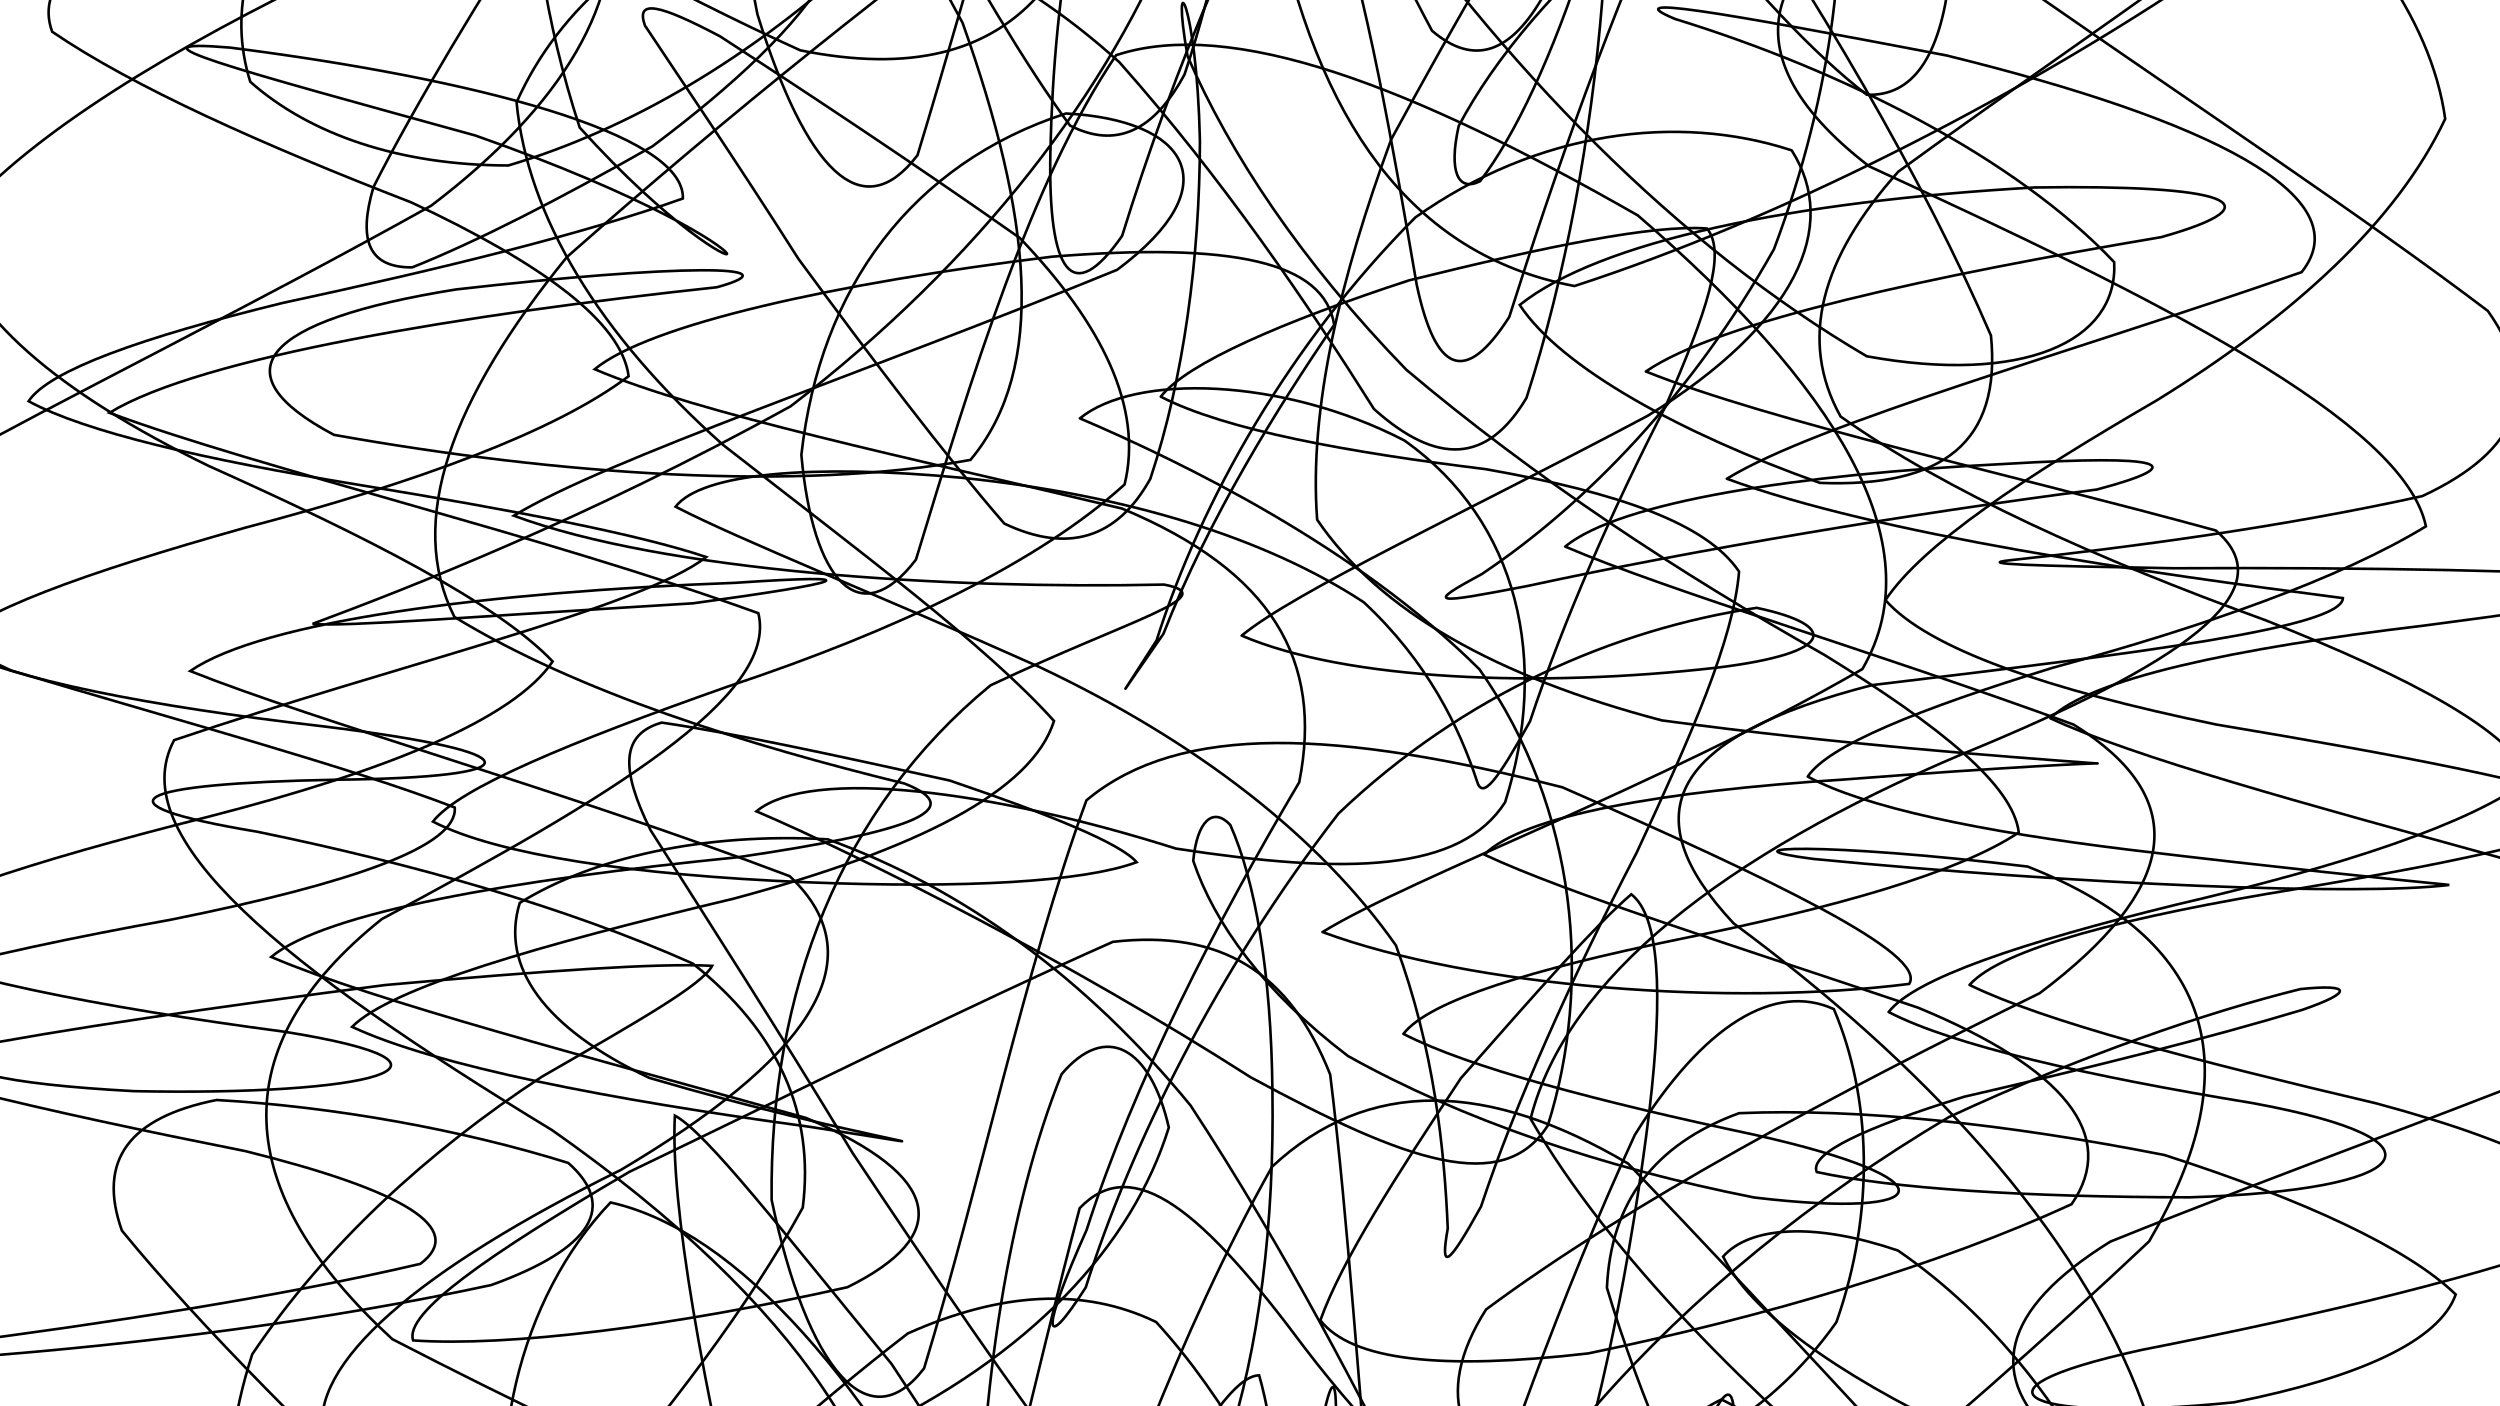 <svg xmlns="http://www.w3.org/2000/svg" version="1.1" xmlns:xlink="http://www.w3.org/1999/xlink" xmlns:svgjs="http://svgjs.dev/svgjs" viewBox="0 0 1422 800"><defs><linearGradient x1="50%" y1="0%" x2="50%" y2="100%" id="ssscribble-grad"><stop stop-color="hsl(212, 100%, 51%)" stop-opacity="1" offset="0%"></stop><stop stop-color="hsl(174, 75%, 43%)" stop-opacity="1" offset="100%"></stop></linearGradient></defs><g fill="none" stroke-width="1.5" stroke="url(#ssscribble-grad)" stroke-linecap="round"><path d="M1166.26 408.56C1213.76 430.79 1310.95 457.21 1421 487.53 1506.73 517.8 1536.2 551.83 1500.95 589.14 1413.28 625.97 1301.59 665.35 1200.39 706.23 1137.6 745.15 1128.93 783.68 1171.38 819.95 1251 851.35 1339.93 877.5 1412.01 896.12 1450.19 906.71 1442.14 907.37 1391.25 897.02 1307.87 878.75 1210.23 850.99 1117.05 815.84 1041.32 780.24 994.97 744.79 980.1 714.74 995.31 697.55 1032.03 695.08 1079.57 711.31 1132.5 747.73 1177.68 803.02 1208.92 873.74 1226.04 952.06 1224.4 1030.91 1206.18 1100.35 1173.77 1150.64 1130.55 1175.21 1081.19 1169.43 1025.75 1135.69 970.24 1077.96 917.46 1006.04 864.24 935.68 816.06 878.2 773.5 846.24 731.9 848.94 695.65 886.46 664.44 953.54 633.65 1038.06 607.17 1123.6 584.94 1192.28 562.71 1229.72 545.26 1227.16 532.75 1186.41 520.65 1116.51 514.24 1031.17 513.92 946.92 518.06 857.75 554.9 875.37 579.84 962.12 590.67 1029.66 596.33 1087.7 592.24 1126.91 573.96 1143.17 540.17 1132.3 488.79 1096.68 423.29 1040.56 345.02 970.96 260.27 895.98 180.93 821.1 113.69 754.3 69.34 699.96 55.08 659.83 73.68 635.58 123.16 625.68 190.1 629.44 262.98 642.67 323.22 661.47 350.97 685.97 337.47 710.01 279.46 730.92 187.56 750.82 80.51 764.61 -15.4 771.81 -74.13 775.53 -79.94 772.75 -29.69 764.34 58.95 752.98 160.03 737.43 239.11 718.87 265.79 698.81 229.77 677.14 139.65 654.77 25.2 632.01 -74.23 609.31 -121.73 587.08 -99.53 564.85 -15.95 543.61 97.39 523.08 201.24 502.15 260.61 481.15 258.66 459.29 197.86 435.93 102.62 410.3 6.2 381.33 -62.78 349.42 -80.46 312.72 -42.9 270.48 39.51 224.76 144.42 173.4 245.25 117 320.8 59.59 355.38 0.12 347.08 -58.64 300.98 -111.7 233.76 -158.02 163.73 -193.6 103.35 -215.51 68.9 -221.79 65.71 -210.79 93.19 -185.59 147.4 -146.54 218.93 -97.91 301.28 -49.18 382.57 -4.32 455.22 28.64 517.19 41.12 562.98 30.46 593.18 -5.61 609.14 -64.64 613.49 -140.79 610.45 -224.63 599.76 -303.49 587.7 -366.32 577.37 -402.21 565.3 -405.54 557.95 -374.83 556.35 -314.92 555.09 -239.25 559.92 -160.46 570.76 -94.94 581.88 -58.57 598.57 -58.25 620.8 -95.68 643.03 -164.35 670.27 -247.64 702.45 -327.76 734.91 -390.46 772.75 -421.44 815.93 -415.58 859.45 -375.05 907.98 -306.96 960.39 -224.06 1011.05 -139.59 1062.59 -67.38 1111.81 -17.34 1153.37 4.73 1186.58 -1.71 1207.13 -32.17 1213.42 -81.78 1203.07 -139.09 1175.36 -194.26 1136.97 -241.85 1088.77 -272.38 1038.22 -282.56 998.5 -272.54 974.81 -242.33 976.47 -196 1008.8 -136.82 1070.99 -70.85 1157.62 -3.44 1253.9 63.51 1345.87 124.35 1415.11 176.89 1446.56 221.5 1433.52 256.27 1377.8 282.19 1296.8 300.06 1210 311.48 1143.88 318.6 1122.62 320.86 1154.76 321.81 1236.3 323.22 1345.27 322.67 1451.12 324.47 1520.5 329.56 1531.03 334.18 1478.19 342.81 1378.74 355.84 1269.79 368.82 1188.46 386.33 1166.26 408.56Q1166.26 408.56 1166.26 408.56" opacity="0.64"></path><path d="M1120.26 560.22C1162.29 580.86 1248.98 603.45 1351.6 627.6 1440.33 651.44 1486.28 676.25 1477.12 701.2 1416.52 724.91 1321.5 747.52 1218.29 767.81 1107.64 792.03 1156.38 809.23 1270.68 797.64 1342.58 783.35 1387.53 762.53 1396.82 736.3 1369.62 709.98 1310.52 682.46 1231.13 656.98 1142.01 639.41 1057.98 630.29 989.17 633.18 940.54 651.02 916.22 684.1 914.02 732.48 931.95 792.98 962.55 862.69 998.76 936.05 1039.09 1005.03 1074.3 1063.92 1100.85 1105.53 1120.58 1124.97 1128.65 1119.45 1125.99 1088.9 1115.31 1039.42 1096.4 976.24 1071.85 909.11 1042.53 851.29 1010.91 810.77 979.14 796.02 945.57 812.07 913.89 856.94 885.32 924.72 856.39 1004.63 831.33 1083.26 810.69 1146.28 790.05 1182.3 774.31 1183.88 763.04 1151.88 751.4 1092.73 743.46 1016.49 738.1 936.13 730.94 863.84 724.33 810.39 716.2 782.29 703.3 782.57 685.55 808.44 660.46 853.58 627.34 912.08 584.39 972.32 530.77 1025.23 470.33 1065.88 402.21 1086.7 330.07 1085.85 262.04 1064.33 200.72 1023.89 153.25 969.44 125.92 904.85 121.89 836.69 143.47 770.31 185.23 708.08 243.5 654.9 308.24 612.43 363.25 580.73 399.37 560.25 405.08 549.36 374.3 547.71 309.35 552.2 219.03 560.29 121.35 572.95 34.46 585.63 -21.63 596.57 -33.82 608.41 1.38 616.64 76.06 620.64 210.21 623.42 280.6 605.9 161.78 586.85 55.08 572.69 -33.7 555.25 -75.73 534.61 -57.4 513.97 15.36 490.62 118.42 464.58 220.77 438.3 292.26 408.92 314.36 376.24 282.48 342.89 209.48 305.81 118.66 265 33.45 223.55 -20.31 178.66 -29.58 131.06 6.98 84.34 81.18 36.77 175.38 -9.77 271.7 -51.75 350.35 -89.15 399.08 -119.31 412.48 -140.25 392.46 -150.5 348.01 -148.33 287.23 -135.4 225.94 -110.57 175.47 -75.39 140.71 -36.07 129.72 6.32 142.36 46.54 176.37 76.62 227.52 94.08 289.16 94.12 358.54 73.48 427.56 32.66 491.73 -26.38 551.63 -97.7 602.18 -174.76 643.32 -248.4 677.19 -308.67 703.05 -347.99 723 -359.92 738 -343.48 750.16 -299.9 761.54 -235.58 770.83 -163.19 781.55 -93.01 794.94 -37.95 807.85 -10.01 824.4 -13.67 845.04 -49.68 865.68 -112.69 889.93 -189.22 917.22 -265.05 944.04 -328.76 972.94 -367.57 1002.58 -375.66 1030.12 -352.96 1056.2 -302.59 1078.66 -233.13 1096.15 -154.34 1106.95 -77.72 1108.85 -13.11 1103.49 32.57 1087.82 54.91 1061.82 53.89 1031.54 30.7 995.42 -8.18 957.86 -55.67 928.03 -107.53 907.61 -154.26 903.13 -190.39 920.02 -214.4 959.36 -221.71 1021.17 -212.51 1098.7 -188.34 1185.75 -150.88 1270.91 -103.78 1339.72 -48.76 1382.73 9.47 1390.83 67.61 1363.59 125.65 1304.95 179.38 1227.03 227.56 1151.24 271.61 1093.87 309.36 1072.43 341.34 1096.83 369 1164.04 392.2 1260.89 412.16 1363.36 429.32 1446.22 444.95 1486.06 460.17 1471.93 474.14 1406.51 488.95 1308.24 505.31 1209.27 521.37 1138.59 539.58 1120.26 560.22Q1120.26 560.22 1120.26 560.22" opacity="0.52"></path><path d="M1074.26 575.65C1111.14 594.71 1187.52 612.04 1281.47 627.48 1398.82 649.05 1373.14 677.07 1245.24 681.05 1151.37 680.86 1076.25 676.08 1033.37 666.64 1028.99 656.1 1060.36 641.54 1117.22 623.83 1188.79 607.35 1257.27 590.2 1309.51 574.42 1338.65 564.36 1337.79 559.59 1308.51 562.59 1254.93 575.89 1185.09 599.85 1108.49 635.43 1031.03 681.43 962.37 737.15 907.36 800.11 867.34 865.13 844.32 929.25 836.2 987.08 841.91 1032.9 856.81 1063.1 876.6 1073.86 901.79 1064.77 925.81 1035.69 946.1 989.42 965.62 933.68 978.98 873.47 985.9 817.2 989.58 763.48 967.74 804.79 946.67 896.58 931.16 971.18 913.71 1042.84 894.65 1100.29 875.6 1134.68 855.4 1139.8 833.79 1115.84 811.69 1067.27 787.24 1001.1 759.64 927.19 730.38 855.16 696.62 794.47 657.6 751.96 616.12 731.93 568.92 734.98 516.37 758.46 463.06 799.52 406.84 850.19 350.36 903.19 299.29 954.32 254.02 995.22 218.94 1021.78 197.69 1033.11 192.35 1026.69 205.11 1003.99 232.86 967.02 275.36 918.94 327.84 863.87 379.47 803.85 425.52 743.83 456.61 686.91 463.39 633.51 443.03 587 394.05 548.06 321.98 515.95 235.03 491.34 146.47 473.12 49.16 456.89 76.4 445.64 190.88 443.51 303.47 442.33 307.1 428.24 183.17 413.07 85.45 401.8 7.14 386.73 -29.73 367.68 -14.96 348.63 47.4 326.04 139.37 300.19 237.18 274.41 315.93 245.52 357.57 213.97 353.49 182.86 307.71 149.67 234.16 115.22 149.22 82.29 75.63 49.44 29.68 18.05 19.43 -9.8 48.2 -34.08 109.02 -53.1 191.5 -66.18 280.28 -71.94 361.1 -69.2 424.22 -59.63 461.19 -41.48 470.74 -15.34 453.98 14.3 417.9 48.16 371.13 83.21 318.34 113.31 270.79 137.61 234.47 152.08 210.29 152.29 203.25 137.5 212.46 106.34 235.99 59.95 271.72 0.58 315.59 -67.53 366.8 -137.52 420.13 -203.72 472.54 -258.76 525.84 -296.21 575.06 -311.67 619.28 -302.4 661.89 -270.65 699.3 -219.07 731.87 -154.39 763.07 -87.84 790.44 -27.27 814.57 17.53 838.27 37.73 859.56 30.69 878.61 -3.68 897.67 -61.12 914.04 -130.84 927.46 -201.68 945.04 -286.91 956.69 -306.19 947.6 -237.18 937.95 -170.16 922.57 -97.54 902.3 -27.83 882.91 32.4 861.77 77.02 841.85 103.1 829.26 109.34 823.9 97.61 829.72 71.63 849.87 33.64 885.26 -9.25 936.7 -51.78 1000.28 -92.24 1073.99 -124.18 1151.75 -145.21 1223.51 -155.82 1283.37 -153.61 1322.64 -139.65 1335.6 -115.39 1319.85 -82.26 1276.58 -42.83 1215.61 2.3 1145.29 49.82 1079.8 97.59 1035.97 146.59 1022.71 193.35 1046.92 236.91 1106.82 279.37 1192.8 317.98 1288.49 352.74 1372.81 386.03 1427.7 415.94 1439.15 442.86 1404.88 468.88 1331.75 492.66 1237.72 514.6 1149.51 536.27 1089.05 556.59 1074.26 575.64Q1074.26 575.65 1074.26 575.65" opacity="0.30"></path><path d="M1028.26 441.71C1060.23 459.18 1126.53 473.01 1210.88 483.3 1296 493.55 1361.21 500.2 1393.16 503.34 1342.65 509.67 1183.73 503.26 1031.52 488.57 976.39 481.53 1037.16 478.88 1153.31 492.9 1257.33 533.87 1281.68 605.06 1222.39 706.12 1103.06 818.71 970.21 927.23 860.98 1001.85 784.96 1020.63 750.19 975.35 741.2 878.79 759.1 743.76 764.9 778.21 755.34 868.92 747.44 937.63 734.85 1002.3 717.39 1054.28 699.92 1086.84 677.99 1094.88 651.87 1078.19 625.76 1039.77 595.54 984.23 561.66 918.75 495.3 787.29 419.7 700.17 347.29 683.96 295.74 737.86 272.98 827.39 295.16 911.7 350.55 967.78 433.26 970.64 506.8 924.92 520.3 841.9 454.53 741.37 314.14 642.91 161.62 550.13 69.53 476.37 99.05 420.99 225.65 378.05 364.69 345.62 401.72 316.85 363.03 303.84 292.68 290.33 204.11 275.78 116.3 261.47 48.23 245.67 16.26 228.21 27.85 210.74 80.38 192.02 160.79 172.31 251.45 152.84 332.71 132.83 388.43 112.9 389.59 75.79 269.23 44.67 130.79 27.07 68.27 21.91 129.41 38.13 270.4 77.08 468.78 146.89 433.48 187.14 329.74 72.56 290.26 -48.11 294.47 -168.97 330.87 -248.49 390.19 -257.9 458.09 -190.67 520.82 -72.7 553.4 -13.96 582.89 36.44 608.62 71.41 634.48 84.66 656.3 74.87 673.77 42.31 691.24 -9.65 703.93 -72.55 712.09 -137.8 722.4 -222.5 725.75 -224.25 724.78 -53.68 748.93 68.48 802.25 145.09 895.56 162.69 1013.44 124.45 1142.99 57.34 1243.9 -9.45 1276.35 -64.73 1225.39 -85.77 1109.57 -72.9 1004.95 -33.08 975.14 27.08 1063.26 94.65 1227.31 169.89 1367.55 239.84 1379.87 299.39 1330.89 329.18 1254.77 356.06 1167.56 379.83 1090.62 403.56 1039.85 424.25 1028.26 441.71Q1028.26 441.71 1028.26 441.71" opacity="0.10"></path><path d="M982.26 272.31C1067.96 304.07 1221.76 325.94 1332.66 340.21 1331.9 356.97 1218.29 371.37 1064.93 389.67 950.47 419.04 927.27 462.32 986.05 525.19 1092.13 603.57 1182.17 698.5 1219.18 799.64 1196.74 887.02 1121.3 948.51 1021.52 965.54 910.68 935.74 814.99 862.24 741.97 766.46 684.31 689.04 644.65 655.27 614.13 687.19 589.09 780.68 562.82 904.03 531.06 1008.29 499.3 1049.98 463.57 1010.05 428.72 909.46 399.35 786.71 381.23 685.37 383.87 634.56 401.84 644.27 445.24 700.39 507.13 775.83 557.97 852.69 587.82 901.2 568.63 912.13 490.01 888.47 362.31 833.63 223.17 761.72 131.32 677.54 126.05 595.46 217.23 522.73 347.31 453.29 442.85 395.7 431.35 348.79 308.2 304.23 147.96 266.56 62.26 234.81 114.15 203.05 265.05 178.7 407.85 163.38 454.34 150.4 385.67 150.22 259.53 164.62 148.75 182.32 123.43 212.1 189.95 247.34 318.53 270.3 453.94 279.56 552 261.59 596.03 209.04 586.58 122.88 547.49 12.95 488.98 -95.54 441.21 -180.14 415.08 -213.13 401.06 -185.6 408.84 -102.33 430.83 8.15 458.24 96.49 490.11 129.98 521.87 88.29 553.62 -15.96 583.76 -132.87 616.24 -214.11 654.14 -233.77 704.12 -181.93 773.17 -81.23 854.33 37.81 954.4 139.8 1061.85 202.66 1149.89 218.69 1204.94 194.86 1202.55 149.1 1146.12 89.58 1048.37 40.24 952.85 10.81 919.38 -3.11 973.16 5.9 1107.21 31.55 1256.63 68.29 1343.39 111.66 1309.18 154.79 1178.66 200.4 1034.18 240.55 982.26 272.3Q982.26 272.31 982.26 272.31" opacity="0.73"></path><path d="M936.17 211.31C1007.68 239.9 1142.89 269.57 1260.36 301.75 1300.95 336.33 1240.89 377.72 1116.08 428.93 980.53 486.4 890.94 556.18 870.58 636.39 916.86 716.11 997.63 794.76 1075.82 860.15 1134.94 900.36 1151.04 908.21 1127.78 877.47 1073.3 818.93 1000.85 739.83 926.09 661.86 846.8 614.99 778.25 612.55 723.57 663.61 670.55 758.21 629.83 870 601.25 962.14 572.67 1003.24 557.58 977.56 556.7 897.83 557.48 789.74 574.03 685.26 603.8 611.03 629.03 581.14 654.41 595.7 664.83 641.35 644.05 708.06 586.92 771.25 490.34 816.6 374.68 843.3 260.03 842.06 183.99 817.77 174.59 775.72 238.55 722.1 353.15 665.45 457.01 603.85 500.8 546.94 449.18 498.38 320.68 449.62 179.68 410.27 108.17 381.69 149.56 353.11 278.43 336.65 418.17 331.51 497.62 326.17 482.47 331.09 394.24 343.16 276.58 350.28 193.55 356.83 177.82 354.83 230.96 335.07 333.64 295.28 449.68 231.12 557.4 148.31 631.47 51.24 669.52 -45.22 675.58 -120.63 661.63 -160.83 642.75 -151.88 616.07 -98.6 599.48 -10.39 597.45 86.67 596.13 155.36 609.69 175.25 638.27 134.15 666.85 42.01 709.1 -63.98 764.32 -147.55 820.25 -187.58 888.83 -168.87 965.05 -101.05 1033.45 -2.13 1094.47 102.59 1132.46 190.88 1138.46 251.39 1105.42 277.42 1035.16 274.67 956.59 246.74 887.79 209.13 864.41 173.45 909.9 137.29 1018.56 114.58 1157.17 106.64 1266.35 104.96 1297.76 115.56 1229.35 134.88 1100.64 156.6 977.56 182.73 936.17 211.31Q936.17 211.31 936.17 211.31" opacity="0.69"></path><path d="M890.26 310.9C949.51 336.3 1064.88 370.23 1179.53 412.18 1248.09 454.77 1238.43 506.13 1160.17 564.93 1042.02 622.92 926.12 684.79 845.27 744.83 813.71 794.38 830.82 831.12 878.39 846.9 945.45 840.44 1005.1 808 1044.55 752.04 1066.94 688.39 1064.14 623.38 1043.1 573.99 1009.5 558.71 969.19 582.28 929.86 645.58 887.85 736.91 852.61 836.02 827.2 916.28 801.79 955.96 787.43 942.5 781.53 883.05 772.95 793.7 767.04 695.95 756.61 611.21 733.62 552.89 694.59 528.73 633.04 535.71 554.44 570.49 458.31 618.29 357.95 666.57 277.09 714.09 229.86 746.86 234.96 762.43 289.37 766.18 382.47 754.5 482.01 732.17 541.65 702.75 536.85 669.17 458.48 635.89 334.03 600.93 213.51 569.71 154.26 544.3 185.16 518.9 290.99 500.51 419.9 487.56 519.18 472.93 551.44 460.29 514.49 445.68 425.87 423.99 328.56 393.83 258.47 350.92 230.91 296.2 256.8 226.96 322.51 146.14 415.17 64.56 512.13 -13.34 597.52 -74.58 670.6 -108.02 722.19 -106.64 756.35 -66.95 777.96 -0.84 792.09 82.44 805.83 161.98 816.44 211.64 833.06 219.97 858.46 180.3 883.87 100.05 916.86 6.09 954.16 -75.44 988.34 -128.94 1020.43 -138.06 1042.84 -104.17 1052.71 -36.16 1042.95 51.62 1009.03 141.73 962.79 224.14 902.31 286.71 842.95 326.47 810.53 343.99 814.76 343.72 868.78 333.32 965.32 312.44 1085.42 292.41 1192.66 278.45 1248.23 263.67 1230.43 258.52 1140.95 263.85 1021.84 269.81 921.16 285.49 890.26 310.9Q890.26 310.9 890.26 310.9" opacity="0.99"></path><path d="M844.26 486.09C891.76 508.32 986.47 537.87 1091.09 573.2 1174.4 607.66 1205.23 645.98 1178.33 684.95 1103.74 719.32 1003.24 749.26 903.34 769.83 820.02 779.41 769.06 774 751.01 751 763.28 716.74 794.19 668.8 830.93 613.32 873.83 564.6 907.47 526.17 927.89 508.67 943.65 521.04 946.25 563.13 938.19 631.7 927.82 715.97 910.7 801.6 888.47 870.28 866.24 907.72 839.95 904.29 808.4 863.58 774.54 795.07 731.5 711.7 677.22 628.84 618.27 556.76 548.02 505.32 470.86 477.41 399.86 473.39 337.04 487.95 295.64 513.57 284.54 549.62 309.16 584.59 369.32 613.09 486.36 647.62 573.81 658.39 460.17 640.87 346.98 625.59 247.76 606.3 200.26 584.07 222.46 561.84 305.92 537.73 417.62 511.08 522.05 483.02 587.07 449.9 599.52 410.08 560.2 366.36 489.04 313.88 411.24 253.03 340.72 190.27 300.08 123.38 293.82 58.2 318.17 3.44 368.13 -37.46 431.26 -56.6 504.6 -51.84 575.12 -20.33 636.75 35.44 695.77 102 743.76 172.71 781.52 232.65 817.37 264.79 846.04 263.73 868.27 226.3 890.5 157.63 905.23 76.51 911.31 0.8 915.47 -59.18 907.92 -88.63 887.42 -84.71 864.32 -50.92 830.41 7.43 791.32 79.29 762.46 157.92 744.42 232.22 749.2 295.62 784.59 347.75 851.58 385.09 945.26 409.76 1046.2 423.45 1137.3 430.13 1192.91 434.27 1196.76 433.83 1144.39 435.95 1048.54 443.41 945.42 450.01 866.46 463.86 844.26 486.09Q844.26 486.09 844.26 486.09" opacity="0.49"></path><path d="M798.26 588.08C835.14 607.13 909.46 626.67 998.43 645.56 1111.12 670.85 1103.43 693.69 997.88 681.15 911.44 664.1 831.34 636.81 766.68 600.63 718.64 564.08 690.69 525.15 678.72 489.66 680.82 467.1 689.93 458.6 699.8 469.23 714.13 501.54 723.08 553.6 723.76 620.93 724.89 695.1 716.42 766.84 697.37 824.29 678.31 858.68 649.57 862.93 612.51 838.6 575.89 790.98 532.28 726.77 484.94 655.8 442.04 584.66 401.55 521.85 370.08 472.26 352.69 437.2 353.29 417.65 376.36 411.02 416.04 416.77 473.55 429.26 540.15 443.96 597.24 463.36 637.4 479.69 646.52 490.43 616.4 501.54 549.82 505.52 457.65 501.79 361.32 497.79 283.14 486.39 246.26 467.33 261.03 448.28 323.42 422.47 413.87 390.54 510.84 358.34 591.1 319.69 639.66 275.57 650.4 231.8 626.67 184.1 580.03 135.33 517.33 91.26 456.98 51.42 409.6 20.69 374.86 2.36 361.45 -0.68 366.84 14.53 386.55 44.28 417.78 90.01 454.1 147.18 496.03 204.18 536.36 257.55 571.26 297.82 607.03 314.79 635.27 306.68 654.33 272.29 673.39 214.84 682.36 146.96 682.52 80.14 680.73 -0.43 665.75 -23.26 675.47 31.92 699.44 87.25 740.2 148.78 799.9 210.3 872.26 271.45 955.19 326.1 1037.73 372.51 1104.22 413.52 1145.05 446.7 1148.29 473.51 1113.71 496.51 1044.31 516.15 954.69 534.3 871.59 551.34 813.05 569.01 798.26 588.07Q798.26 588.08 798.26 588.08" opacity="0.62"></path><path d="M752.26 530.15C837.96 561.9 984.72 572.48 1085.95 559.65 1096.49 542.71 1010.54 501.22 888.68 447.81 761.92 415.65 671.67 410.35 617.96 455.23 583.17 550.21 557.38 674.03 525.63 778.29 493.87 819.98 459.15 778.57 438.91 682.56 437.58 563.97 478.28 459.8 563.41 389.82 643.65 351.82 695.91 338.93 662.1 332.51 537.59 335.28 377.96 325.09 292.26 293.33 344.15 261.57 494.31 211.26 635.44 153.46 700.7 104.85 674.99 68.17 606.37 64.55 518.89 92.91 466.45 163.39 455.82 258.71 462.35 331.45 489.25 359.98 521 318.29 552.76 214.03 586.37 103.07 634.86 31.38 700.52 9.78 802.51 48.75 931.61 122.54 1041.87 217.57 1101.28 308.62 1059.31 380.59 941.47 448.45 804.17 498.38 752.26 530.14Q752.26 530.15 752.26 530.15" opacity="0.31"></path><path d="M706.26 361.54C765.52 386.95 875.15 391.46 977.25 379.69 1044.3 371.38 1046.26 355.69 999.21 345.74 918.94 357.74 832.32 394.91 761.31 462.77 691.72 552.7 642.99 652.02 617.58 732.28 592.17 771.96 592.5 756.78 618.07 699.58 645.05 615.51 692.02 524.44 738.99 444.98 752.74 375.66 723.84 324.99 638.17 289.26 517.44 260.38 397.52 235.42 338.26 210.01 369.16 184.61 474.53 161.16 598.22 146.02 701.34 137.71 753.18 148.73 758.89 184.76 727.19 230.92 687.27 295.05 661.77 360.5 634.79 399.07 632.45 403.96 657.86 364.28 683.26 284.02 734.01 194.99 805.02 123.69 874.54 74.45 954.12 64.23 1019.11 85.52 1046.7 128.77 1021.8 184.1 937.3 236.45 832.23 292.24 737.16 336.14 706.26 361.54Q706.26 361.54 706.26 361.54" opacity="0.74"></path><path d="M660.26 225.64C697.12 244.69 767.31 257.34 845.11 266.87 921.46 280.35 970.86 297.92 989.18 325.13 985.99 363.94 962.06 418.02 930.92 485.02 893.55 556.94 861.46 628.83 842.41 686.28 823.36 720.67 819.14 723.18 823.49 698.74 821.61 654.19 815.81 596.66 794.02 537.76 750.73 476.16 681.12 421.83 590.8 379.2 499.04 338.14 421.12 307.28 384.26 288.22 399.04 269.17 461.48 263.73 547.21 271.77 640.51 281.38 720.04 305.97 775.76 342.6 812.13 376.52 830.14 413.85 840.13 444.43 843.25 454.9 851.23 444.67 870.29 410.28 889.34 352.83 917.66 288.66 947.56 230.71 970.59 177.68 982.32 143.81 970.92 129.97 940.18 127.74 880.85 139.89 801.52 159.44 729.75 182.93 675.04 206.58 660.26 225.64Q660.26 225.64 660.26 225.64" opacity="0.31"></path><path d="M614.26 237.97C673.54 263.38 771.71 311.22 841.52 380.73 897.57 460.28 905.75 560.03 880.35 640.29 854.94 679.97 800.76 661.25 711.41 612.78 608.3 546.73 489.54 486.87 430.26 461.47 461.15 436.06 565.64 449.91 668.84 482.67 767.23 497.84 830.71 495.97 856.12 456.29 881.53 376.03 864.04 296.87 798.95 250.62 729.05 214.41 645.15 212.56 614.26 237.97Q614.26 237.97 614.26 237.97" opacity="0.55"></path></g></svg>